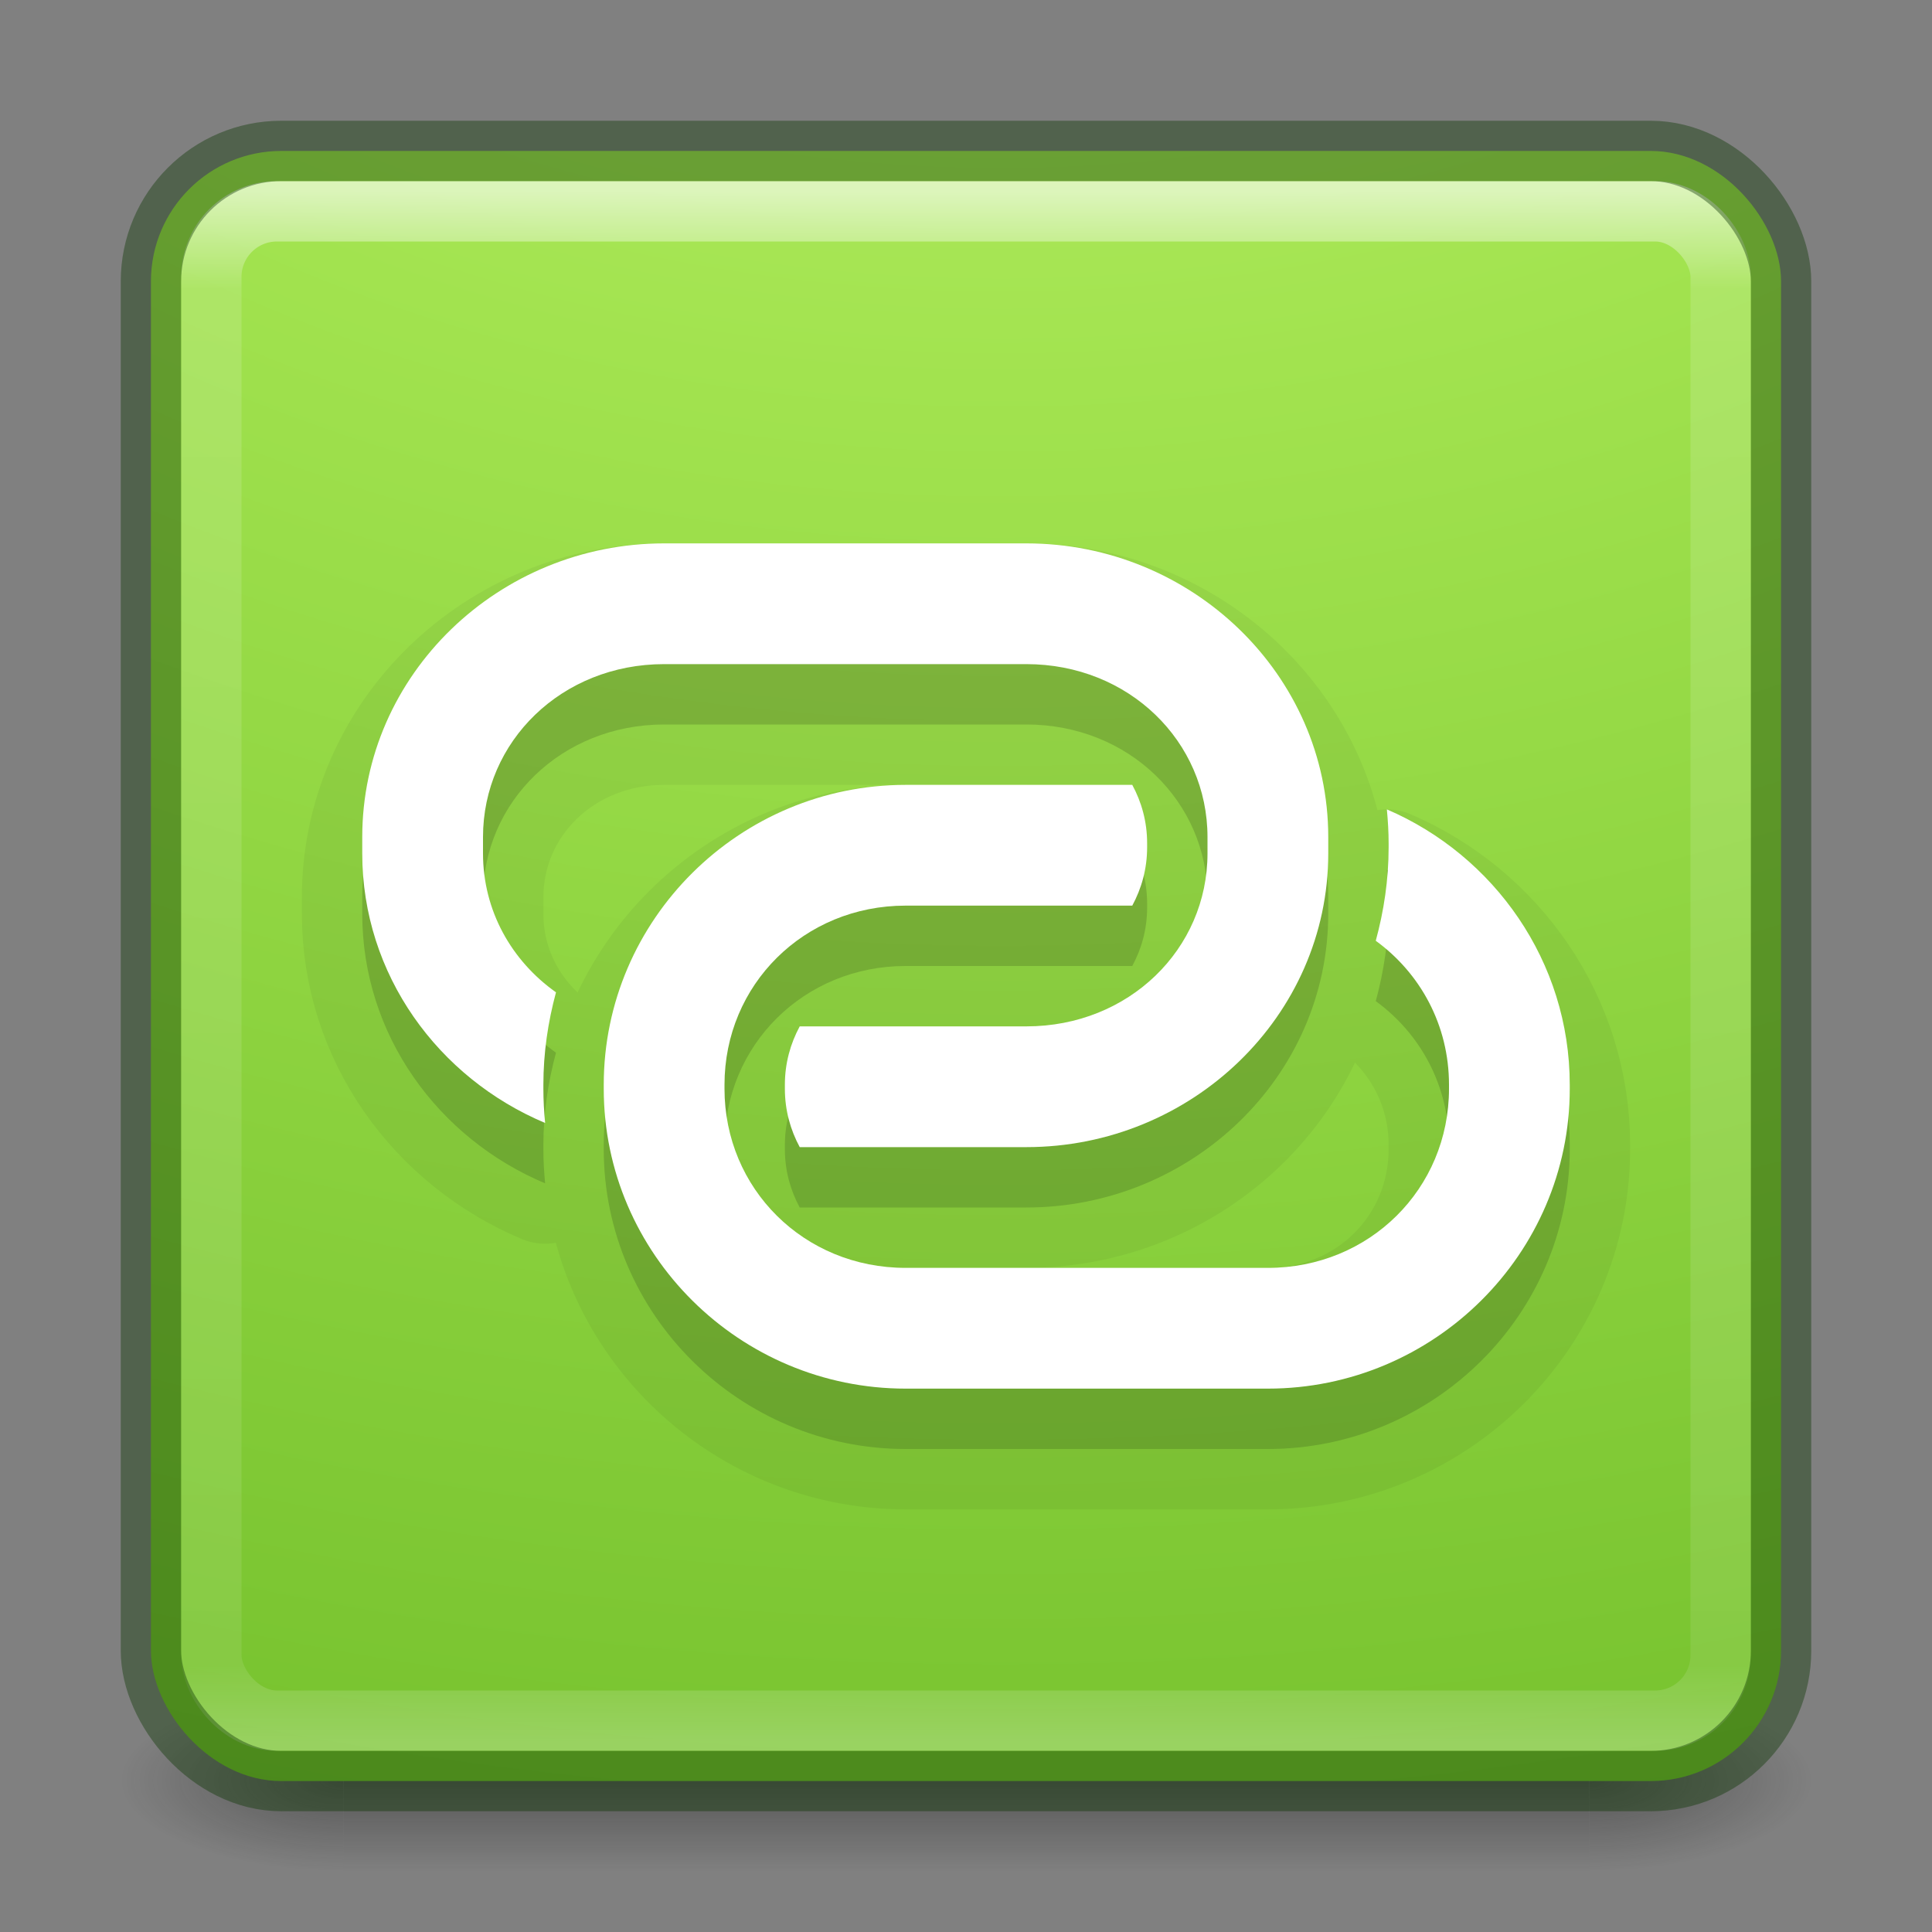 <?xml version="1.0" encoding="UTF-8" standalone="no"?>
<svg
   xmlns:osb="http://www.openswatchbook.org/uri/2009/osb"
   xmlns:dc="http://purl.org/dc/elements/1.1/"
   xmlns:cc="http://creativecommons.org/ns#"
   xmlns:rdf="http://www.w3.org/1999/02/22-rdf-syntax-ns#"
   xmlns:svg="http://www.w3.org/2000/svg"
   xmlns="http://www.w3.org/2000/svg"
   xmlns:xlink="http://www.w3.org/1999/xlink"
   id="svg6860"
   height="32"
   width="32"
   version="1.1">
  <rect width="100%" height="100%" fill="#808080" stroke="none"/>
  <defs
     id="defs6862">
    <linearGradient
       id="linearGradient3924-0">
      <stop
         offset="0"
         style="stop-color:#ffffff;stop-opacity:1"
         id="stop3926-6" />
      <stop
         offset="0.063"
         style="stop-color:#ffffff;stop-opacity:0.235"
         id="stop3928-3" />
      <stop
         offset="0.951"
         style="stop-color:#ffffff;stop-opacity:0.157"
         id="stop3930-2" />
      <stop
         offset="1"
         style="stop-color:#ffffff;stop-opacity:0.392"
         id="stop3932-62" />
    </linearGradient>
    <radialGradient
       gradientTransform="matrix(2.004,0,0,1.4,27.988,-17.4)"
       gradientUnits="userSpaceOnUse"
       xlink:href="#linearGradient3688-166-749-6"
       id="radialGradient2976"
       fy="43.5"
       fx="4.993"
       r="2.5"
       cy="43.5"
       cx="4.993" />
    <linearGradient
       id="linearGradient3688-166-749-6">
      <stop
         offset="0"
         style="stop-color:#181818;stop-opacity:1"
         id="stop2883-8" />
      <stop
         offset="1"
         style="stop-color:#181818;stop-opacity:0"
         id="stop2885-3" />
    </linearGradient>
    <radialGradient
       gradientTransform="matrix(2.004,0,0,1.4,-20.012,-104.4)"
       gradientUnits="userSpaceOnUse"
       xlink:href="#linearGradient3688-464-309-7"
       id="radialGradient2978"
       fy="43.5"
       fx="4.993"
       r="2.5"
       cy="43.5"
       cx="4.993" />
    <linearGradient
       id="linearGradient3688-464-309-7">
      <stop
         offset="0"
         style="stop-color:#181818;stop-opacity:1"
         id="stop2889-0" />
      <stop
         offset="1"
         style="stop-color:#181818;stop-opacity:0"
         id="stop2891-66" />
    </linearGradient>
    <linearGradient
       gradientUnits="userSpaceOnUse"
       xlink:href="#linearGradient3702-501-757-3"
       id="linearGradient2980"
       y2="39.999"
       x2="25.058"
       y1="47.028"
       x1="25.058" />
    <linearGradient
       id="linearGradient3702-501-757-3">
      <stop
         offset="0"
         style="stop-color:#181818;stop-opacity:0"
         id="stop2895-3" />
      <stop
         offset="0.5"
         style="stop-color:#181818;stop-opacity:1"
         id="stop2897-28" />
      <stop
         offset="1"
         style="stop-color:#181818;stop-opacity:0"
         id="stop2899-8" />
    </linearGradient>
    <linearGradient
       y2="43"
       x2="24"
       y1="5"
       x1="24"
       gradientTransform="matrix(0.676,0,0,0.676,-0.216,-0.216)"
       gradientUnits="userSpaceOnUse"
       id="linearGradient3112"
       xlink:href="#linearGradient3924-0" />
    <radialGradient
       r="12.672"
       fy="9.957"
       fx="6.2"
       cy="9.957"
       cx="6.73"
       gradientTransform="matrix(0,6.219,-7.635,0,92.597,-53.713)"
       gradientUnits="userSpaceOnUse"
       id="radialGradient3116"
       xlink:href="#linearGradient4223" />
    <linearGradient
       id="linearGradient4223">
      <stop
         id="stop4225"
         style="stop-color:#cdf87e;stop-opacity:1"
         offset="0" />
      <stop
         id="stop4227"
         style="stop-color:#a2e34f;stop-opacity:1"
         offset="0.262" />
      <stop
         id="stop4229"
         style="stop-color:#68b723;stop-opacity:1"
         offset="0.661" />
      <stop
         id="stop4231"
         style="stop-color:#1d7e0d;stop-opacity:1"
         offset="1" />
    </linearGradient>
    <linearGradient
       osb:paint="solid"
       id="linearGradient4526">
      <stop
         id="stop4528"
         offset="0"
         style="stop-color:#ffffff;stop-opacity:1;" />
    </linearGradient>
  </defs>
  <g
     transform="matrix(0.7,0,0,0.333,-0.8,15.333)"
     id="g2036-2"
     style="display:inline">
    <g
       transform="matrix(1.053,0,0,1.286,-1.263,-13.429)"
       id="g3712-3"
       style="opacity:0.4">
      <rect
         width="5"
         height="7"
         x="38"
         y="40"
         id="rect2801-0"
         style="fill:url(#radialGradient2976);fill-opacity:1;stroke:none" />
      <rect
         width="5"
         height="7"
         x="-10"
         y="-47"
         transform="scale(-1,-1)"
         id="rect3696-2"
         style="fill:url(#radialGradient2978);fill-opacity:1;stroke:none" />
      <rect
         width="28"
         height="7"
         x="10"
         y="40"
         id="rect3700-1"
         style="fill:url(#linearGradient2980);fill-opacity:1;stroke:none" />
    </g>
  </g>
  <rect
     width="27"
     height="27"
     rx="2.16"
     ry="2.16"
     x="2.5"
     y="2.5"
     id="rect5505"
     style="color:#000000;display:inline;overflow:visible;visibility:visible;fill:url(#radialGradient3116);fill-opacity:1;fill-rule:nonzero;stroke:none;stroke-width:1;marker:none;enable-background:accumulate" />
  <rect
     width="25"
     height="25"
     rx="1.087"
     ry="1.087"
     x="3.5"
     y="3.5"
     id="rect6741-7-4"
     style="opacity:0.6;fill:none;stroke:url(#linearGradient3112);stroke-width:1;stroke-linecap:round;stroke-linejoin:round;stroke-miterlimit:4;stroke-dasharray:none;stroke-dashoffset:0;stroke-opacity:1" />
  <rect
     width="27"
     height="27"
     rx="2.16"
     ry="2.16"
     x="2.5"
     y="2.5"
     id="rect5505-6"
     style="color:#000000;clip-rule:nonzero;display:inline;overflow:visible;visibility:visible;opacity:0.4;isolation:auto;mix-blend-mode:normal;color-interpolation:sRGB;color-interpolation-filters:linearRGB;solid-color:#000000;solid-opacity:1;fill:none;fill-opacity:1;fill-rule:nonzero;stroke:#0a3600;stroke-width:1;stroke-linecap:round;stroke-linejoin:miter;stroke-miterlimit:4;stroke-dasharray:none;stroke-dashoffset:0;stroke-opacity:1;marker:none;color-rendering:auto;image-rendering:auto;shape-rendering:auto;text-rendering:auto;enable-background:accumulate" />
  <g
     id="g8134"
     style="opacity:0.15;fill:#000000">
    <path
       style="color:#000000;font-style:normal;font-variant:normal;font-weight:normal;font-stretch:normal;font-size:medium;line-height:normal;font-family:sans-serif;text-indent:0;text-align:start;text-decoration:none;text-decoration-line:none;text-decoration-style:solid;text-decoration-color:#000000;letter-spacing:normal;word-spacing:normal;text-transform:none;direction:ltr;block-progression:tb;writing-mode:lr-tb;baseline-shift:baseline;text-anchor:start;white-space:normal;clip-rule:nonzero;display:inline;overflow:visible;visibility:visible;opacity:1;isolation:auto;mix-blend-mode:normal;color-interpolation:sRGB;color-interpolation-filters:linearRGB;solid-color:#000000;solid-opacity:1;fill:#000000;fill-opacity:1;fill-rule:evenodd;stroke:none;stroke-width:2;stroke-linecap:butt;stroke-linejoin:round;stroke-miterlimit:4;stroke-dasharray:none;stroke-dashoffset:0;stroke-opacity:1;color-rendering:auto;image-rendering:auto;shape-rendering:auto;text-rendering:auto;enable-background:accumulate"
       d="m 11,10 c -2.735,0 -5,2.169 -5,4.865 l 0,0.27 c 0,2.008 1.258,3.72 3.029,4.465 C 9.011,19.413 9,19.224 9,19.033 l 0,-0.066 C 9,18.437 9.077,17.925 9.209,17.436 8.472,16.914 8,16.083 8,15.135 L 8,14.865 C 8,13.28 9.303,12 11,12 l 6,0 c 1.697,0 3,1.28 3,2.865 l 0,0.27 C 20,16.72 18.697,18 17,18 l -3.754,0 C 13.093,18.283 13,18.608 13,18.967 l 0,0.066 C 13,19.392 13.093,19.717 13.246,20 L 17,20 c 2.735,0 5,-2.169 5,-4.865 l 0,-0.27 C 22,12.169 19.735,10 17,10 l -6,0 z"
       id="path8136" />
    <path
       style="color:#000000;font-style:normal;font-variant:normal;font-weight:normal;font-stretch:normal;font-size:medium;line-height:normal;font-family:sans-serif;text-indent:0;text-align:start;text-decoration:none;text-decoration-line:none;text-decoration-style:solid;text-decoration-color:#000000;letter-spacing:normal;word-spacing:normal;text-transform:none;direction:ltr;block-progression:tb;writing-mode:lr-tb;baseline-shift:baseline;text-anchor:start;white-space:normal;clip-rule:nonzero;display:inline;overflow:visible;visibility:visible;opacity:1;isolation:auto;mix-blend-mode:normal;color-interpolation:sRGB;color-interpolation-filters:linearRGB;solid-color:#000000;solid-opacity:1;fill:#000000;fill-opacity:1;fill-rule:evenodd;stroke:none;stroke-width:2;stroke-linecap:butt;stroke-linejoin:round;stroke-miterlimit:4;stroke-dasharray:none;stroke-dashoffset:0;stroke-opacity:1;color-rendering:auto;image-rendering:auto;shape-rendering:auto;text-rendering:auto;enable-background:accumulate"
       d="m 15,14 c -2.748,0 -5,2.228 -5,4.967 l 0,0.066 C 10,21.772 12.252,24 15,24 l 6,0 c 2.748,0 5,-2.228 5,-4.967 l 0,-0.066 C 26,16.925 24.747,15.169 22.971,14.406 22.988,14.591 23,14.778 23,14.967 l 0,0.066 c 0,0.536 -0.078,1.054 -0.213,1.549 C 23.524,17.119 24,17.978 24,18.967 l 0,0.066 C 24,20.689 22.684,22 21,22 l -6,0 c -1.684,0 -3,-1.311 -3,-2.967 l 0,-0.066 C 12,17.311 13.316,16 15,16 l 3.754,0 C 18.907,15.717 19,15.392 19,15.033 l 0,-0.066 C 19,14.608 18.907,14.283 18.754,14 L 15,14 Z"
       id="path8138" />
  </g>
  <g
     style="opacity:0.05;fill:#000000;stroke:#000000;stroke-width:2;stroke-miterlimit:4;stroke-dasharray:none;stroke-opacity:1"
     id="g8140">
    <path
       id="path8142"
       d="m 11,10 c -2.735,0 -5,2.169 -5,4.865 l 0,0.27 c 0,2.008 1.258,3.72 3.029,4.465 C 9.011,19.413 9,19.224 9,19.033 l 0,-0.066 C 9,18.437 9.077,17.925 9.209,17.436 8.472,16.914 8,16.083 8,15.135 L 8,14.865 C 8,13.28 9.303,12 11,12 l 6,0 c 1.697,0 3,1.28 3,2.865 l 0,0.27 C 20,16.72 18.697,18 17,18 l -3.754,0 C 13.093,18.283 13,18.608 13,18.967 l 0,0.066 C 13,19.392 13.093,19.717 13.246,20 L 17,20 c 2.735,0 5,-2.169 5,-4.865 l 0,-0.27 C 22,12.169 19.735,10 17,10 l -6,0 z"
       style="color:#000000;font-style:normal;font-variant:normal;font-weight:normal;font-stretch:normal;font-size:medium;line-height:normal;font-family:sans-serif;text-indent:0;text-align:start;text-decoration:none;text-decoration-line:none;text-decoration-style:solid;text-decoration-color:#000000;letter-spacing:normal;word-spacing:normal;text-transform:none;direction:ltr;block-progression:tb;writing-mode:lr-tb;baseline-shift:baseline;text-anchor:start;white-space:normal;clip-rule:nonzero;display:inline;overflow:visible;visibility:visible;opacity:1;isolation:auto;mix-blend-mode:normal;color-interpolation:sRGB;color-interpolation-filters:linearRGB;solid-color:#000000;solid-opacity:1;fill:#000000;fill-opacity:1;fill-rule:evenodd;stroke:#000000;stroke-width:2;stroke-linecap:butt;stroke-linejoin:round;stroke-miterlimit:4;stroke-dasharray:none;stroke-dashoffset:0;stroke-opacity:1;color-rendering:auto;image-rendering:auto;shape-rendering:auto;text-rendering:auto;enable-background:accumulate" />
    <path
       id="path8144"
       d="m 15,14 c -2.748,0 -5,2.228 -5,4.967 l 0,0.066 C 10,21.772 12.252,24 15,24 l 6,0 c 2.748,0 5,-2.228 5,-4.967 l 0,-0.066 C 26,16.925 24.747,15.169 22.971,14.406 22.988,14.591 23,14.778 23,14.967 l 0,0.066 c 0,0.536 -0.078,1.054 -0.213,1.549 C 23.524,17.119 24,17.978 24,18.967 l 0,0.066 C 24,20.689 22.684,22 21,22 l -6,0 c -1.684,0 -3,-1.311 -3,-2.967 l 0,-0.066 C 12,17.311 13.316,16 15,16 l 3.754,0 C 18.907,15.717 19,15.392 19,15.033 l 0,-0.066 C 19,14.608 18.907,14.283 18.754,14 L 15,14 Z"
       style="color:#000000;font-style:normal;font-variant:normal;font-weight:normal;font-stretch:normal;font-size:medium;line-height:normal;font-family:sans-serif;text-indent:0;text-align:start;text-decoration:none;text-decoration-line:none;text-decoration-style:solid;text-decoration-color:#000000;letter-spacing:normal;word-spacing:normal;text-transform:none;direction:ltr;block-progression:tb;writing-mode:lr-tb;baseline-shift:baseline;text-anchor:start;white-space:normal;clip-rule:nonzero;display:inline;overflow:visible;visibility:visible;opacity:1;isolation:auto;mix-blend-mode:normal;color-interpolation:sRGB;color-interpolation-filters:linearRGB;solid-color:#000000;solid-opacity:1;fill:#000000;fill-opacity:1;fill-rule:evenodd;stroke:#000000;stroke-width:2;stroke-linecap:butt;stroke-linejoin:round;stroke-miterlimit:4;stroke-dasharray:none;stroke-dashoffset:0;stroke-opacity:1;color-rendering:auto;image-rendering:auto;shape-rendering:auto;text-rendering:auto;enable-background:accumulate" />
  </g>
  <g
     id="g8130"
     transform="translate(0,-1)">
    <path
       id="rect8105"
       d="m 11,10 c -2.735,0 -5,2.169 -5,4.865 l 0,0.27 c 0,2.008 1.258,3.72 3.029,4.465 C 9.011,19.413 9,19.224 9,19.033 l 0,-0.066 C 9,18.437 9.077,17.925 9.209,17.436 8.472,16.914 8,16.083 8,15.135 L 8,14.865 C 8,13.28 9.303,12 11,12 l 6,0 c 1.697,0 3,1.28 3,2.865 l 0,0.27 C 20,16.72 18.697,18 17,18 l -3.754,0 C 13.093,18.283 13,18.608 13,18.967 l 0,0.066 C 13,19.392 13.093,19.717 13.246,20 L 17,20 c 2.735,0 5,-2.169 5,-4.865 l 0,-0.27 C 22,12.169 19.735,10 17,10 l -6,0 z"
       style="color:#000000;font-style:normal;font-variant:normal;font-weight:normal;font-stretch:normal;font-size:medium;line-height:normal;font-family:sans-serif;text-indent:0;text-align:start;text-decoration:none;text-decoration-line:none;text-decoration-style:solid;text-decoration-color:#000000;letter-spacing:normal;word-spacing:normal;text-transform:none;direction:ltr;block-progression:tb;writing-mode:lr-tb;baseline-shift:baseline;text-anchor:start;white-space:normal;clip-rule:nonzero;display:inline;overflow:visible;visibility:visible;opacity:1;isolation:auto;mix-blend-mode:normal;color-interpolation:sRGB;color-interpolation-filters:linearRGB;solid-color:#000000;solid-opacity:1;fill:#ffffff;fill-opacity:1;fill-rule:evenodd;stroke:none;stroke-width:2;stroke-linecap:butt;stroke-linejoin:round;stroke-miterlimit:4;stroke-dasharray:none;stroke-dashoffset:0;stroke-opacity:1;color-rendering:auto;image-rendering:auto;shape-rendering:auto;text-rendering:auto;enable-background:accumulate" />
    <path
       id="rect8107"
       d="m 15,14 c -2.748,0 -5,2.228 -5,4.967 l 0,0.066 C 10,21.772 12.252,24 15,24 l 6,0 c 2.748,0 5,-2.228 5,-4.967 l 0,-0.066 C 26,16.925 24.747,15.169 22.971,14.406 22.988,14.591 23,14.778 23,14.967 l 0,0.066 c 0,0.536 -0.078,1.054 -0.213,1.549 C 23.524,17.119 24,17.978 24,18.967 l 0,0.066 C 24,20.689 22.684,22 21,22 l -6,0 c -1.684,0 -3,-1.311 -3,-2.967 l 0,-0.066 C 12,17.311 13.316,16 15,16 l 3.754,0 C 18.907,15.717 19,15.392 19,15.033 l 0,-0.066 C 19,14.608 18.907,14.283 18.754,14 L 15,14 Z"
       style="color:#000000;font-style:normal;font-variant:normal;font-weight:normal;font-stretch:normal;font-size:medium;line-height:normal;font-family:sans-serif;text-indent:0;text-align:start;text-decoration:none;text-decoration-line:none;text-decoration-style:solid;text-decoration-color:#000000;letter-spacing:normal;word-spacing:normal;text-transform:none;direction:ltr;block-progression:tb;writing-mode:lr-tb;baseline-shift:baseline;text-anchor:start;white-space:normal;clip-rule:nonzero;display:inline;overflow:visible;visibility:visible;opacity:1;isolation:auto;mix-blend-mode:normal;color-interpolation:sRGB;color-interpolation-filters:linearRGB;solid-color:#000000;solid-opacity:1;fill:#ffffff;fill-opacity:1;fill-rule:evenodd;stroke:none;stroke-width:2;stroke-linecap:butt;stroke-linejoin:round;stroke-miterlimit:4;stroke-dasharray:none;stroke-dashoffset:0;stroke-opacity:1;color-rendering:auto;image-rendering:auto;shape-rendering:auto;text-rendering:auto;enable-background:accumulate" />
  </g>
</svg>
